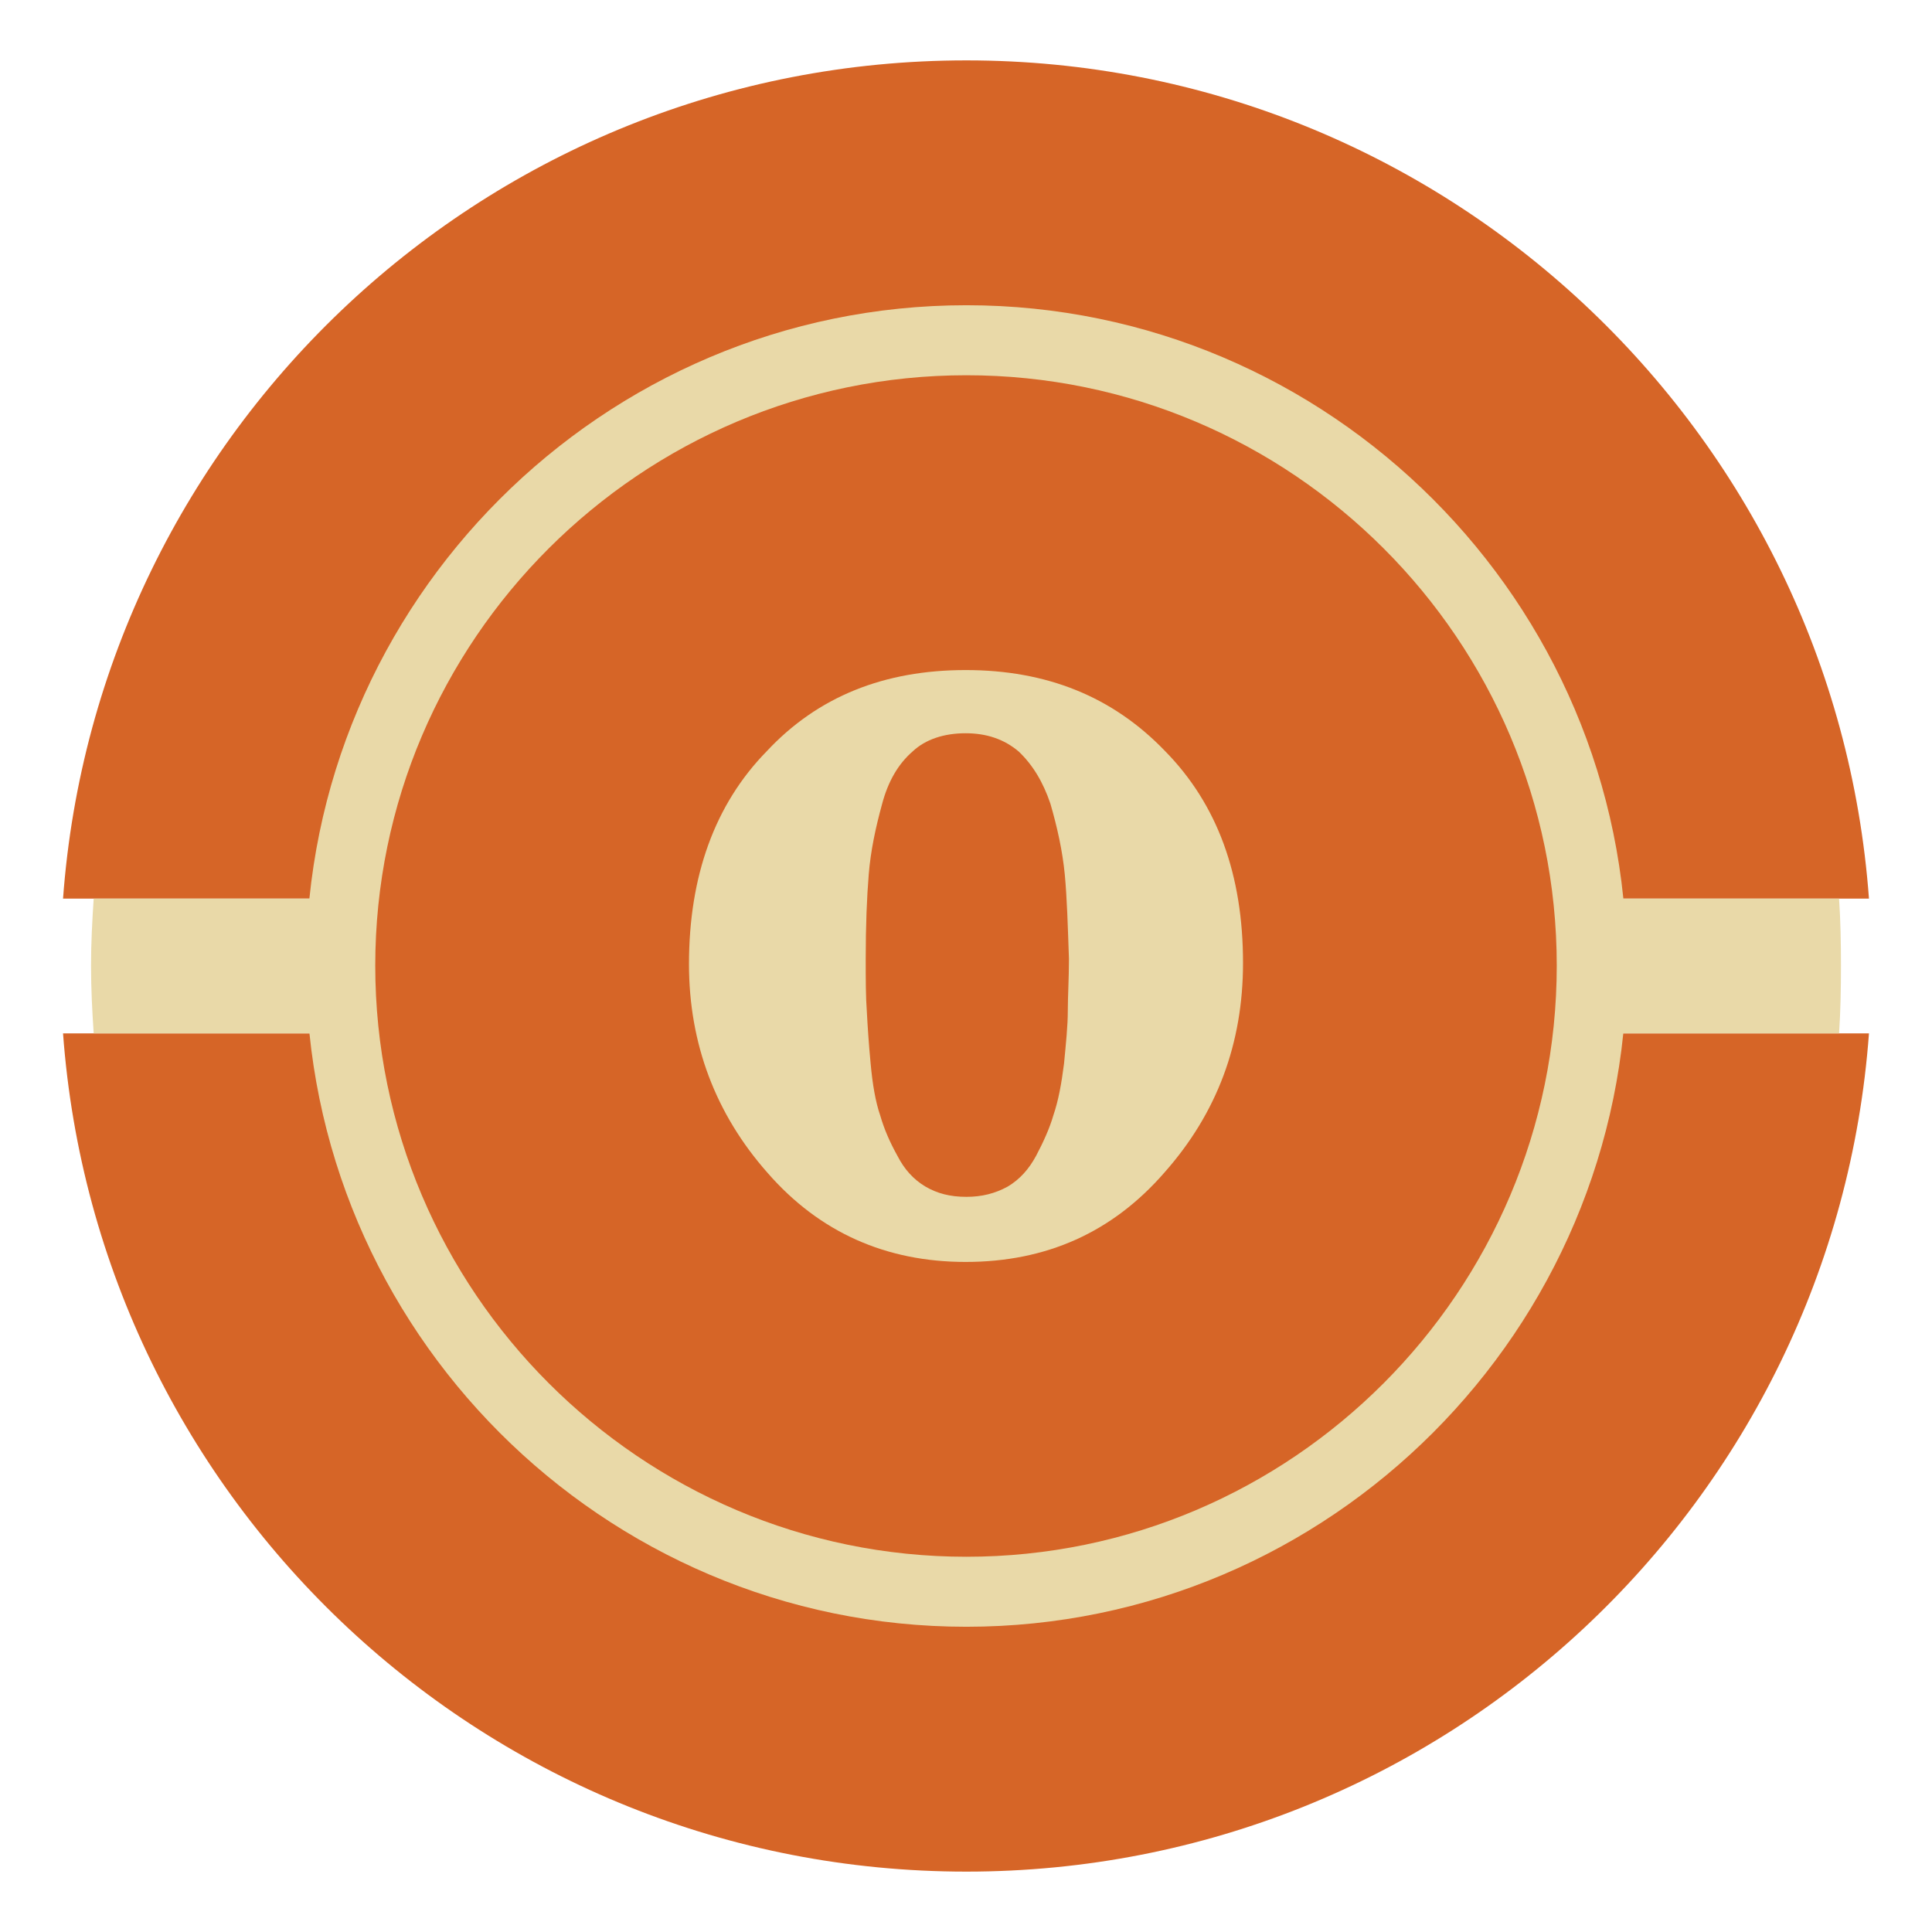 <?xml version="1.0" ?><!DOCTYPE svg  PUBLIC '-//W3C//DTD SVG 1.1//EN'  'http://www.w3.org/Graphics/SVG/1.1/DTD/svg11.dtd'><svg height="512px" style="enable-background:new 0 0 512 512;" version="1.1" viewBox="0 0 512 512" width="512px" xml:space="preserve" xmlns="http://www.w3.org/2000/svg" xmlns:xlink="http://www.w3.org/1999/xlink"><g id="social__x2C_media__x2C__vintage__x2C___opera__x2C_"><g><path d="M256.101,495.998c126.469,0,230.067-97.885,239.195-222.145    H16.704C25.831,398.113,129.434,495.998,256.101,495.998L256.101,495.998z M495.296,238.147    c-9.128-124.16-112.727-222.145-239.195-222.145c-126.667,0-230.27,97.984-239.396,222.145H495.296L495.296,238.147z" style="fill-rule:evenodd;clip-rule:evenodd;fill:#D66527;"/><path d="M256.101,431.109c96.381,0,175.01-78.729,175.01-175.209    c0-96.281-78.629-175.01-175.01-175.01c-96.479,0-175.008,78.729-175.008,175.01C81.093,352.381,159.621,431.109,256.101,431.109    L256.101,431.109z" style="fill-rule:evenodd;clip-rule:evenodd;fill:#E9D9A8;"/><path d="M24.829,238.147h462.545c0.4,5.919,0.501,11.934,0.501,17.753    c0,6.016-0.101,12.034-0.501,17.954H24.829c-0.401-5.92-0.703-11.938-0.703-17.954C24.126,250.081,24.428,244.066,24.829,238.147    L24.829,238.147z" style="fill-rule:evenodd;clip-rule:evenodd;fill:#E9D9A8;"/><path d="M256.101,412.557c86.251,0,156.456-70.406,156.456-156.657    c0-86.251-70.205-156.456-156.456-156.456S99.446,169.649,99.446,255.9C99.446,342.15,169.85,412.557,256.101,412.557    L256.101,412.557z" style="fill-rule:evenodd;clip-rule:evenodd;fill:#D66527;"/><path d="M255.9,177.572c-21.563,0-39.214,7.021-52.753,21.563    c-13.739,14.038-20.561,33.093-20.561,56.364c0,21.06,7.021,39.714,20.86,55.358c13.741,15.748,31.393,23.57,52.453,23.57    c21.363,0,38.915-7.822,52.753-23.771c13.841-15.645,20.762-34.098,20.762-55.458c0-23.271-6.72-42.025-20.762-56.263    C294.815,184.592,277.363,177.572,255.9,177.572L255.9,177.572z M282.979,267.834c0,4.111-0.501,8.725-1.002,14.041    c-0.702,5.516-1.507,9.826-2.806,13.639c-1.006,3.51-2.709,7.221-4.616,10.83c-1.907,3.512-4.313,6.221-7.522,8.123    c-3.31,1.809-6.82,2.709-10.932,2.709c-4.312,0-7.723-0.9-10.832-2.709c-3.208-1.902-5.614-4.611-7.42-8.123    c-2.006-3.609-3.511-7.02-4.614-10.83c-1.204-3.512-2.006-8.123-2.507-13.639c-0.503-5.316-0.803-9.93-1.004-13.74    c-0.3-3.912-0.3-8.725-0.3-14.042c0-8.825,0.3-16.246,0.801-22.365c0.503-6.216,1.806-12.335,3.511-18.554    c1.605-6.115,4.313-10.728,8.125-14.038c3.408-3.21,8.323-4.816,14.04-4.816c5.614,0,10.23,1.606,14.041,4.816    c3.812,3.61,6.521,8.223,8.424,13.838c1.808,6.219,3.21,12.539,3.812,18.754c0.601,6.419,0.802,13.741,1.105,22.365    C283.282,259.41,282.979,264.023,282.979,267.834L282.979,267.834z" style="fill-rule:evenodd;clip-rule:evenodd;fill:#E9D9A8;"/></g></g><g id="Layer_1"/></svg>